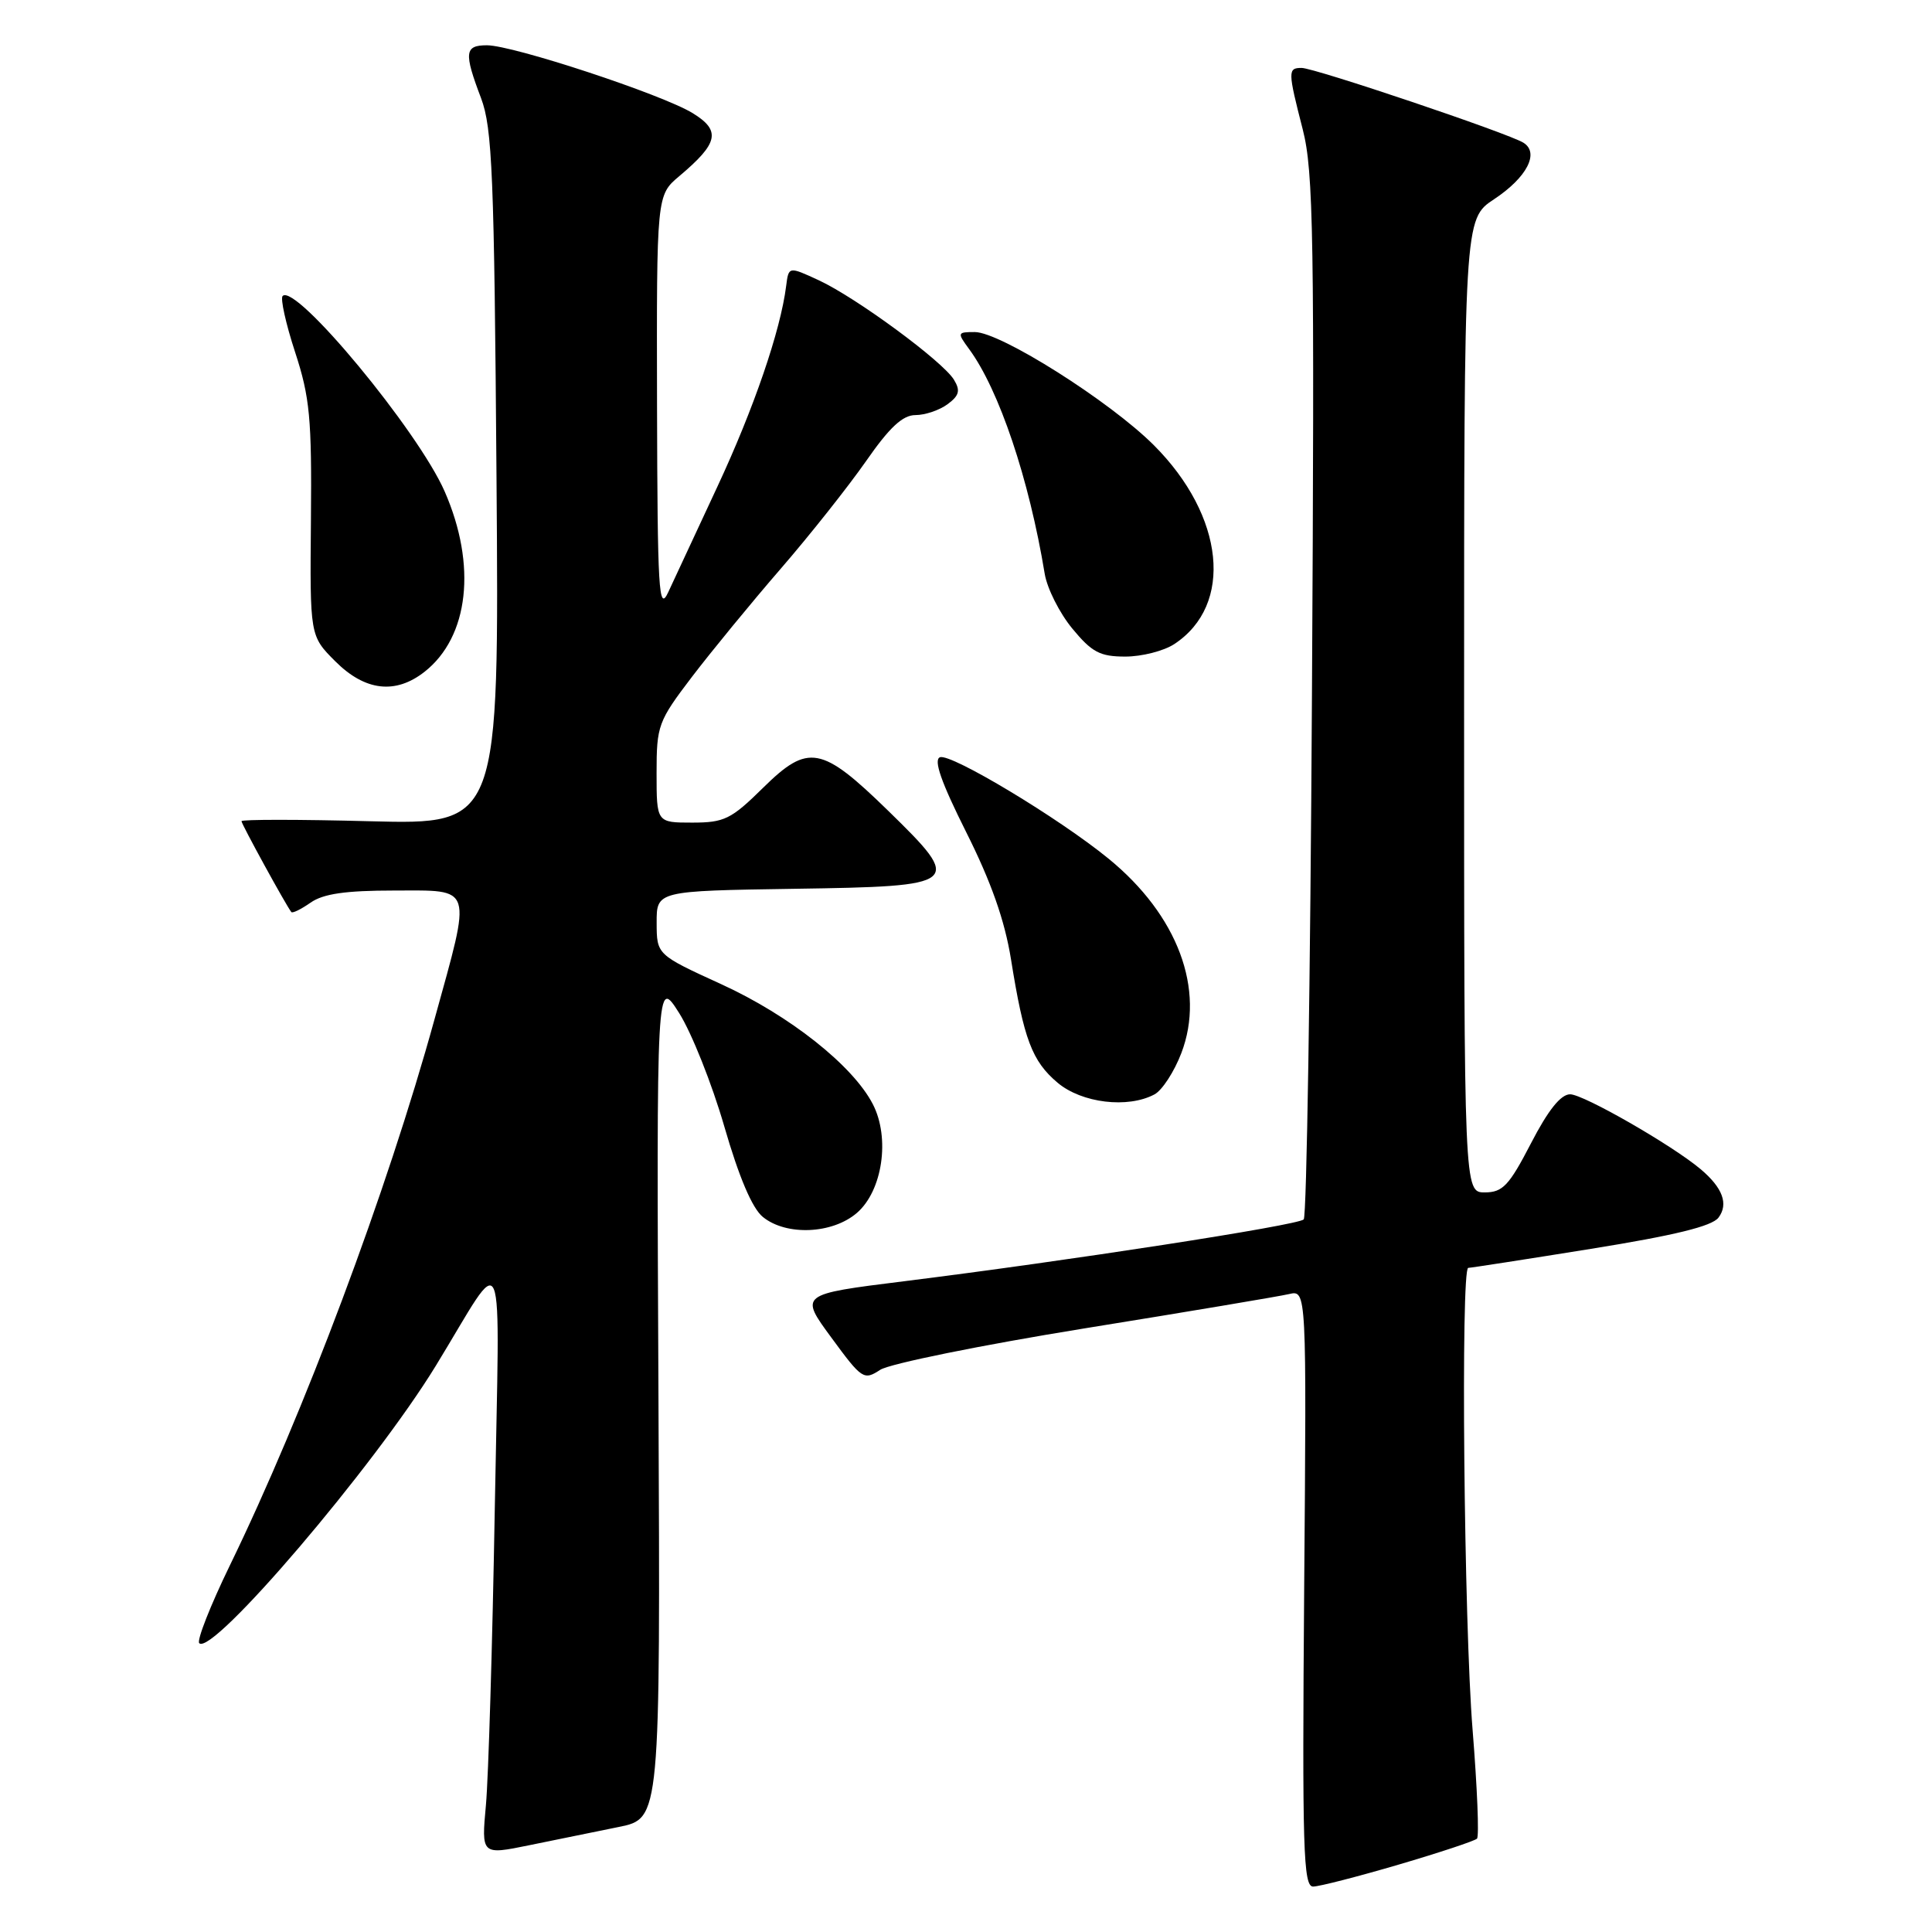 <?xml version="1.0" encoding="UTF-8" standalone="no"?>
<!DOCTYPE svg PUBLIC "-//W3C//DTD SVG 1.1//EN" "http://www.w3.org/Graphics/SVG/1.1/DTD/svg11.dtd" >
<svg xmlns="http://www.w3.org/2000/svg" xmlns:xlink="http://www.w3.org/1999/xlink" version="1.1" viewBox="0 0 256 256">
 <g >
 <path fill="currentColor"
d=" M 185.33 247.07 C 190.74 245.48 195.41 243.93 195.71 243.63 C 196.01 243.33 195.74 236.86 195.13 229.26 C 193.98 215.21 193.54 168.00 194.55 168.00 C 194.86 168.00 202.17 166.87 210.80 165.48 C 221.88 163.70 226.86 162.48 227.71 161.34 C 229.06 159.54 228.27 157.39 225.34 154.92 C 221.58 151.75 209.82 145.00 208.05 145.00 C 206.81 145.00 205.14 147.09 202.86 151.50 C 199.96 157.10 199.12 157.99 196.75 158.00 C 194.00 158.00 194.00 158.00 194.00 93.51 C 194.00 29.03 194.00 29.03 197.97 26.40 C 202.32 23.52 204.02 20.25 201.86 18.91 C 199.84 17.65 174.17 9.00 172.47 9.00 C 170.63 9.00 170.64 9.43 172.62 17.15 C 174.05 22.73 174.19 31.32 173.84 92.17 C 173.63 129.96 173.14 161.20 172.75 161.58 C 171.98 162.36 141.51 167.07 119.72 169.78 C 105.94 171.50 105.94 171.50 110.16 177.24 C 114.21 182.76 114.46 182.93 116.63 181.51 C 117.87 180.70 130.05 178.23 143.69 176.02 C 157.34 173.82 169.54 171.77 170.81 171.47 C 173.13 170.93 173.13 170.93 172.81 210.47 C 172.54 245.09 172.69 250.00 174.00 249.98 C 174.82 249.97 179.92 248.66 185.33 247.07 Z  M 82.00 242.08 C 87.50 240.96 87.50 240.96 87.25 185.23 C 86.99 129.50 86.99 129.50 90.00 134.25 C 91.65 136.87 94.34 143.62 95.97 149.25 C 97.91 155.96 99.67 160.11 101.08 161.25 C 104.18 163.78 110.29 163.52 113.54 160.72 C 116.94 157.79 117.97 150.78 115.65 146.30 C 113.01 141.19 104.62 134.55 95.59 130.42 C 87.02 126.50 87.02 126.50 87.01 122.27 C 87.00 118.05 87.00 118.05 105.24 117.77 C 127.41 117.44 127.70 117.20 117.69 107.43 C 108.86 98.82 107.10 98.49 101.13 104.37 C 96.88 108.56 95.98 109.00 91.72 109.00 C 87.00 109.00 87.00 109.00 87.00 102.42 C 87.00 96.13 87.20 95.58 91.70 89.67 C 94.29 86.28 99.58 79.83 103.45 75.36 C 107.33 70.88 112.41 64.46 114.75 61.11 C 117.87 56.62 119.61 55.00 121.31 55.00 C 122.58 55.00 124.49 54.35 125.56 53.56 C 127.11 52.41 127.28 51.75 126.40 50.31 C 124.90 47.86 113.44 39.43 108.50 37.14 C 104.50 35.29 104.50 35.29 104.17 37.89 C 103.43 43.81 99.88 54.15 95.05 64.50 C 92.23 70.55 89.29 76.85 88.53 78.50 C 87.29 81.15 87.12 78.30 87.06 53.69 C 87.00 25.87 87.00 25.87 90.02 23.33 C 95.21 18.96 95.56 17.31 91.78 14.99 C 87.76 12.52 67.99 6.00 64.52 6.00 C 61.56 6.00 61.45 6.97 63.74 13.00 C 65.23 16.95 65.49 23.11 65.79 63.38 C 66.14 109.26 66.14 109.26 49.07 108.82 C 39.68 108.57 32.00 108.57 32.00 108.81 C 32.00 109.20 37.87 119.91 38.60 120.85 C 38.75 121.05 39.90 120.48 41.16 119.60 C 42.83 118.43 45.79 118.00 52.22 118.00 C 62.82 118.00 62.54 117.09 57.57 135.08 C 51.29 157.86 40.26 187.28 30.45 207.44 C 27.87 212.75 26.05 217.38 26.40 217.73 C 28.13 219.47 49.56 194.34 57.73 181.00 C 67.21 165.51 66.20 163.05 65.56 200.00 C 65.25 217.88 64.72 235.49 64.39 239.15 C 63.78 245.80 63.78 245.80 70.14 244.50 C 73.64 243.78 78.97 242.69 82.00 242.08 Z  M 152.98 145.01 C 153.99 144.47 155.59 142.01 156.53 139.55 C 159.75 131.13 156.06 121.26 146.88 113.77 C 140.32 108.41 125.99 99.79 124.55 100.34 C 123.67 100.68 124.71 103.64 128.03 110.27 C 131.33 116.85 133.13 121.95 133.96 127.10 C 135.66 137.73 136.75 140.61 140.14 143.47 C 143.35 146.17 149.45 146.90 152.98 145.01 Z  M 56.25 89.02 C 62.14 84.39 63.20 74.89 58.92 65.12 C 55.39 57.06 39.17 37.49 37.45 39.22 C 37.13 39.54 37.87 42.89 39.10 46.65 C 41.06 52.65 41.32 55.42 41.20 68.88 C 41.06 84.26 41.06 84.26 44.43 87.63 C 48.37 91.57 52.40 92.04 56.25 89.02 Z  M 155.59 85.35 C 163.49 80.17 162.28 68.38 152.89 58.99 C 147.07 53.17 132.56 44.00 129.17 44.00 C 126.84 44.00 126.82 44.08 128.41 46.25 C 132.39 51.66 136.36 63.47 138.43 76.03 C 138.75 77.97 140.39 81.23 142.08 83.28 C 144.68 86.43 145.75 87.00 149.11 87.00 C 151.29 87.00 154.20 86.26 155.59 85.35 Z "/>
</g>
</svg>